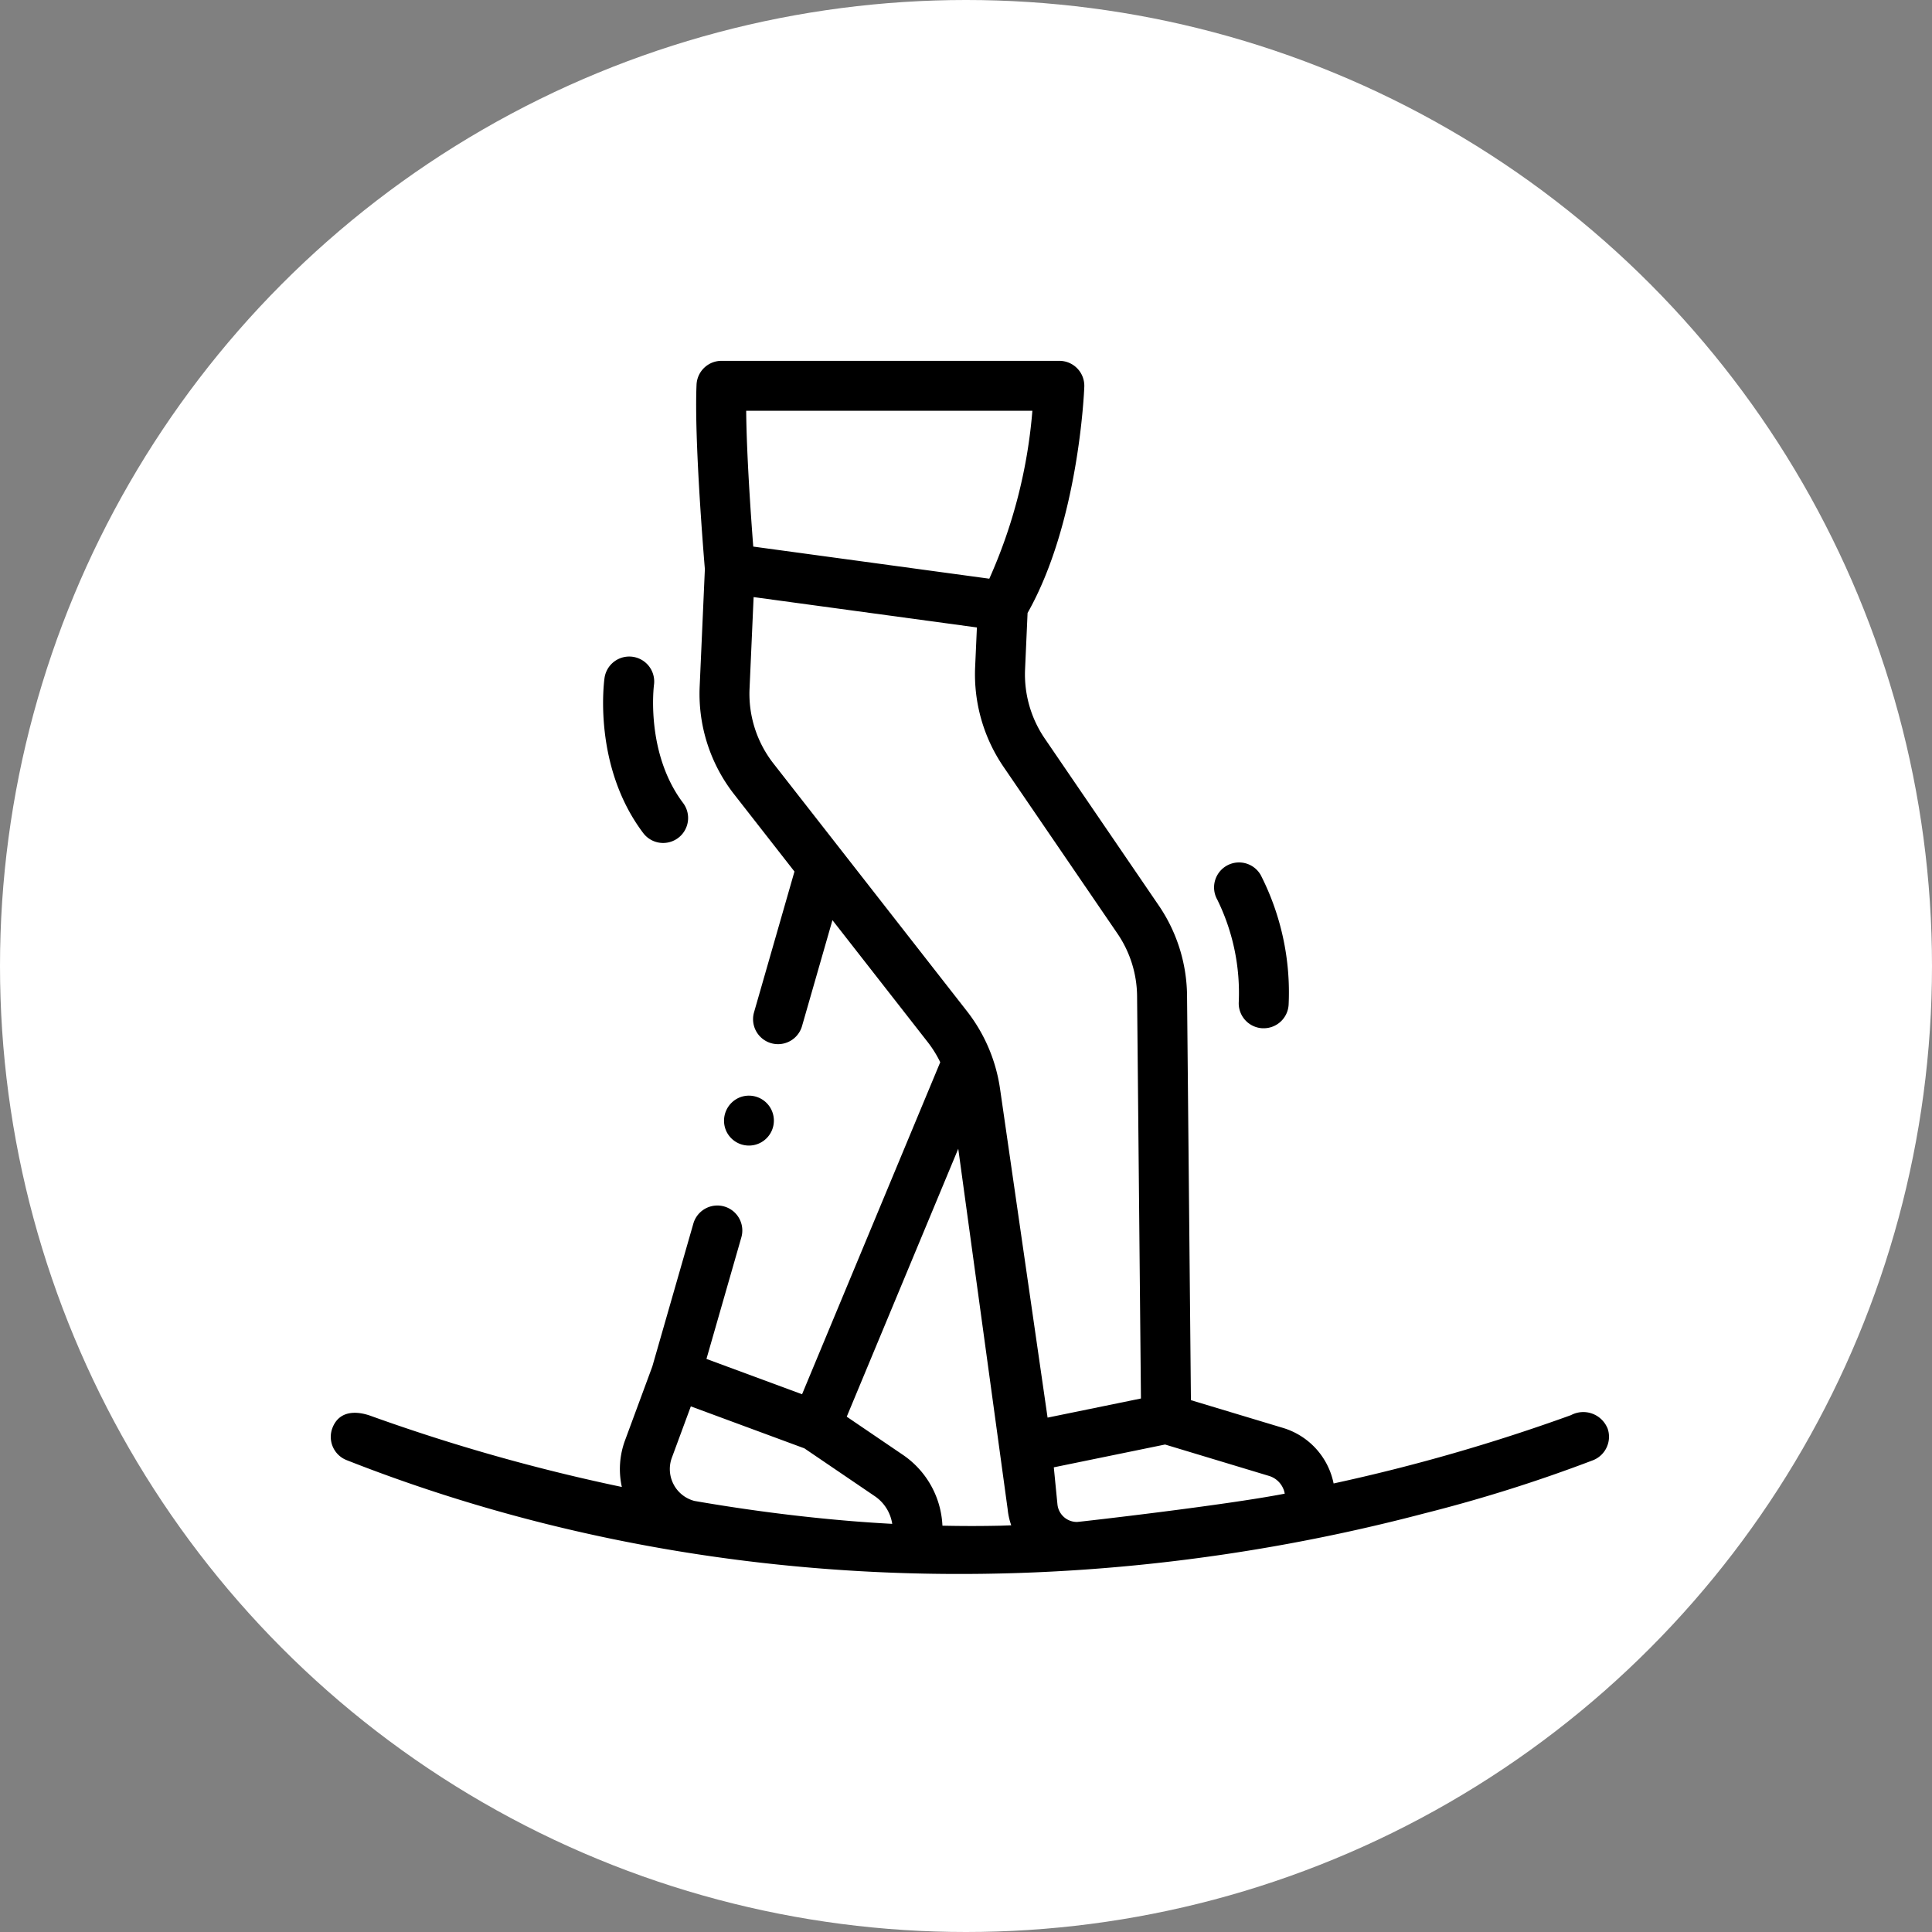 <svg xmlns="http://www.w3.org/2000/svg" width="128.5" height="128.5" viewBox="0 0 128.5 128.5">
  <rect x="0" y="0" width="128.5" height="128.5" fill="#808080" stroke="none"/>
  <g id="_74" data-name="74" transform="translate(-524 -12210)">
    <circle id="Elipse_4314" data-name="Elipse 4314" cx="64.25" cy="64.25" r="64.25" transform="translate(524 12210)" fill="#fff"/>
    <g id="funambulista" transform="translate(546 12220.967)">
      <g id="Grupo_54065" data-name="Grupo 54065" transform="translate(0 13.033)">
        <path id="Trazado_100778" data-name="Trazado 100778" d="M84.9,83.993a1.739,1.739,0,0,0-2.408-.839A122.719,122.719,0,0,1,66.7,87.7a4.864,4.864,0,0,0-3.33-3.684l-6.16-1.856-.258-26.9a10.809,10.809,0,0,0-1.887-6.01L47.478,38.138a7.57,7.57,0,0,1-1.3-4.576l.167-3.76c3.391-5.989,3.759-14.671,3.773-15.046a1.66,1.66,0,0,0-1.659-1.723H25.987a1.66,1.66,0,0,0-1.659,1.587c-.159,3.585.467,11.223.554,12.266L24.536,34.7a10.853,10.853,0,0,0,2.288,7.158L30.841,47l-2.689,9.363a1.66,1.66,0,0,0,3.192.916l2.023-7.045,6.339,8.113a7.507,7.507,0,0,1,.831,1.336L31.346,81.767l-6.359-2.35,2.321-8.085a1.66,1.66,0,0,0-3.192-.916l-2.73,9.507-1.814,4.91a5.5,5.5,0,0,0-.212,3.1A125.09,125.09,0,0,1,2.706,83.222c-.985-.366-2.135-.384-2.59.771a1.661,1.661,0,0,0,.936,2.154C23.812,95.115,49.185,95.881,72.7,89.7a100.292,100.292,0,0,0,11.27-3.551,1.679,1.679,0,0,0,.936-2.154ZM44.574,90.508q-1.946.044-3.892,0a6.021,6.021,0,0,0-2.645-4.722l-3.719-2.527,7.417-17.821,3.285,23.97a4.562,4.562,0,0,0,.239,1.075Zm18.8-2.412a1.528,1.528,0,0,1,.075.283c-3.961.772-13.509,1.86-13.8,1.881a1.3,1.3,0,0,1-1.317-1.172l-.242-2.461,2.218-.455,5.182-1.062L62.41,87.2a1.5,1.5,0,0,1,.963.9ZM46.665,16.354A34.083,34.083,0,0,1,43.8,27.523l-15.7-2.136c-.16-2.078-.446-6.163-.47-9.033h19.04ZM27.853,34.846l.271-6.1,14.851,2.02-.118,2.652a10.912,10.912,0,0,0,1.877,6.6L52.32,51.122a7.5,7.5,0,0,1,1.309,4.169l.257,26.758-6.21,1.272-3.166-21.9A10.908,10.908,0,0,0,42.323,56.3L29.441,39.812a7.529,7.529,0,0,1-1.588-4.966ZM22.845,87.837a2.183,2.183,0,0,1-.157-1.854l1.26-3.41L31.5,85.364l4.671,3.174a2.713,2.713,0,0,1,1.172,1.849q-1.318-.072-2.633-.177c-3.674-.3-7.213-.774-10.518-1.347a2.193,2.193,0,0,1-1.349-1.026Z" transform="translate(0 -13.033)"/>
        <path id="Trazado_100779" data-name="Trazado 100779" d="M355.47,223.261a1.66,1.66,0,0,0,1.586,1.732l.074,0a1.66,1.66,0,0,0,1.658-1.588,17.177,17.177,0,0,0-1.855-8.6,1.66,1.66,0,0,0-2.888,1.64A14.051,14.051,0,0,1,355.47,223.261Z" transform="translate(-295.079 -180.602)"/>
        <path id="Trazado_100780" data-name="Trazado 100780" d="M113.077,143.9a1.661,1.661,0,0,0,1.325-2.66c-2.508-3.326-1.945-7.784-1.937-7.848a1.66,1.66,0,0,0-3.289-.461c-.034.237-.785,5.854,2.574,10.309A1.657,1.657,0,0,0,113.077,143.9Z" transform="translate(-90.969 -111.833)"/>
        <path id="Trazado_100781" data-name="Trazado 100781" d="M157.632,309.675a1.66,1.66,0,1,0,.9-2.169A1.675,1.675,0,0,0,157.632,309.675Z" transform="translate(-131.354 -258.507)"/>
      </g>
    </g>
  </g>
</svg>
